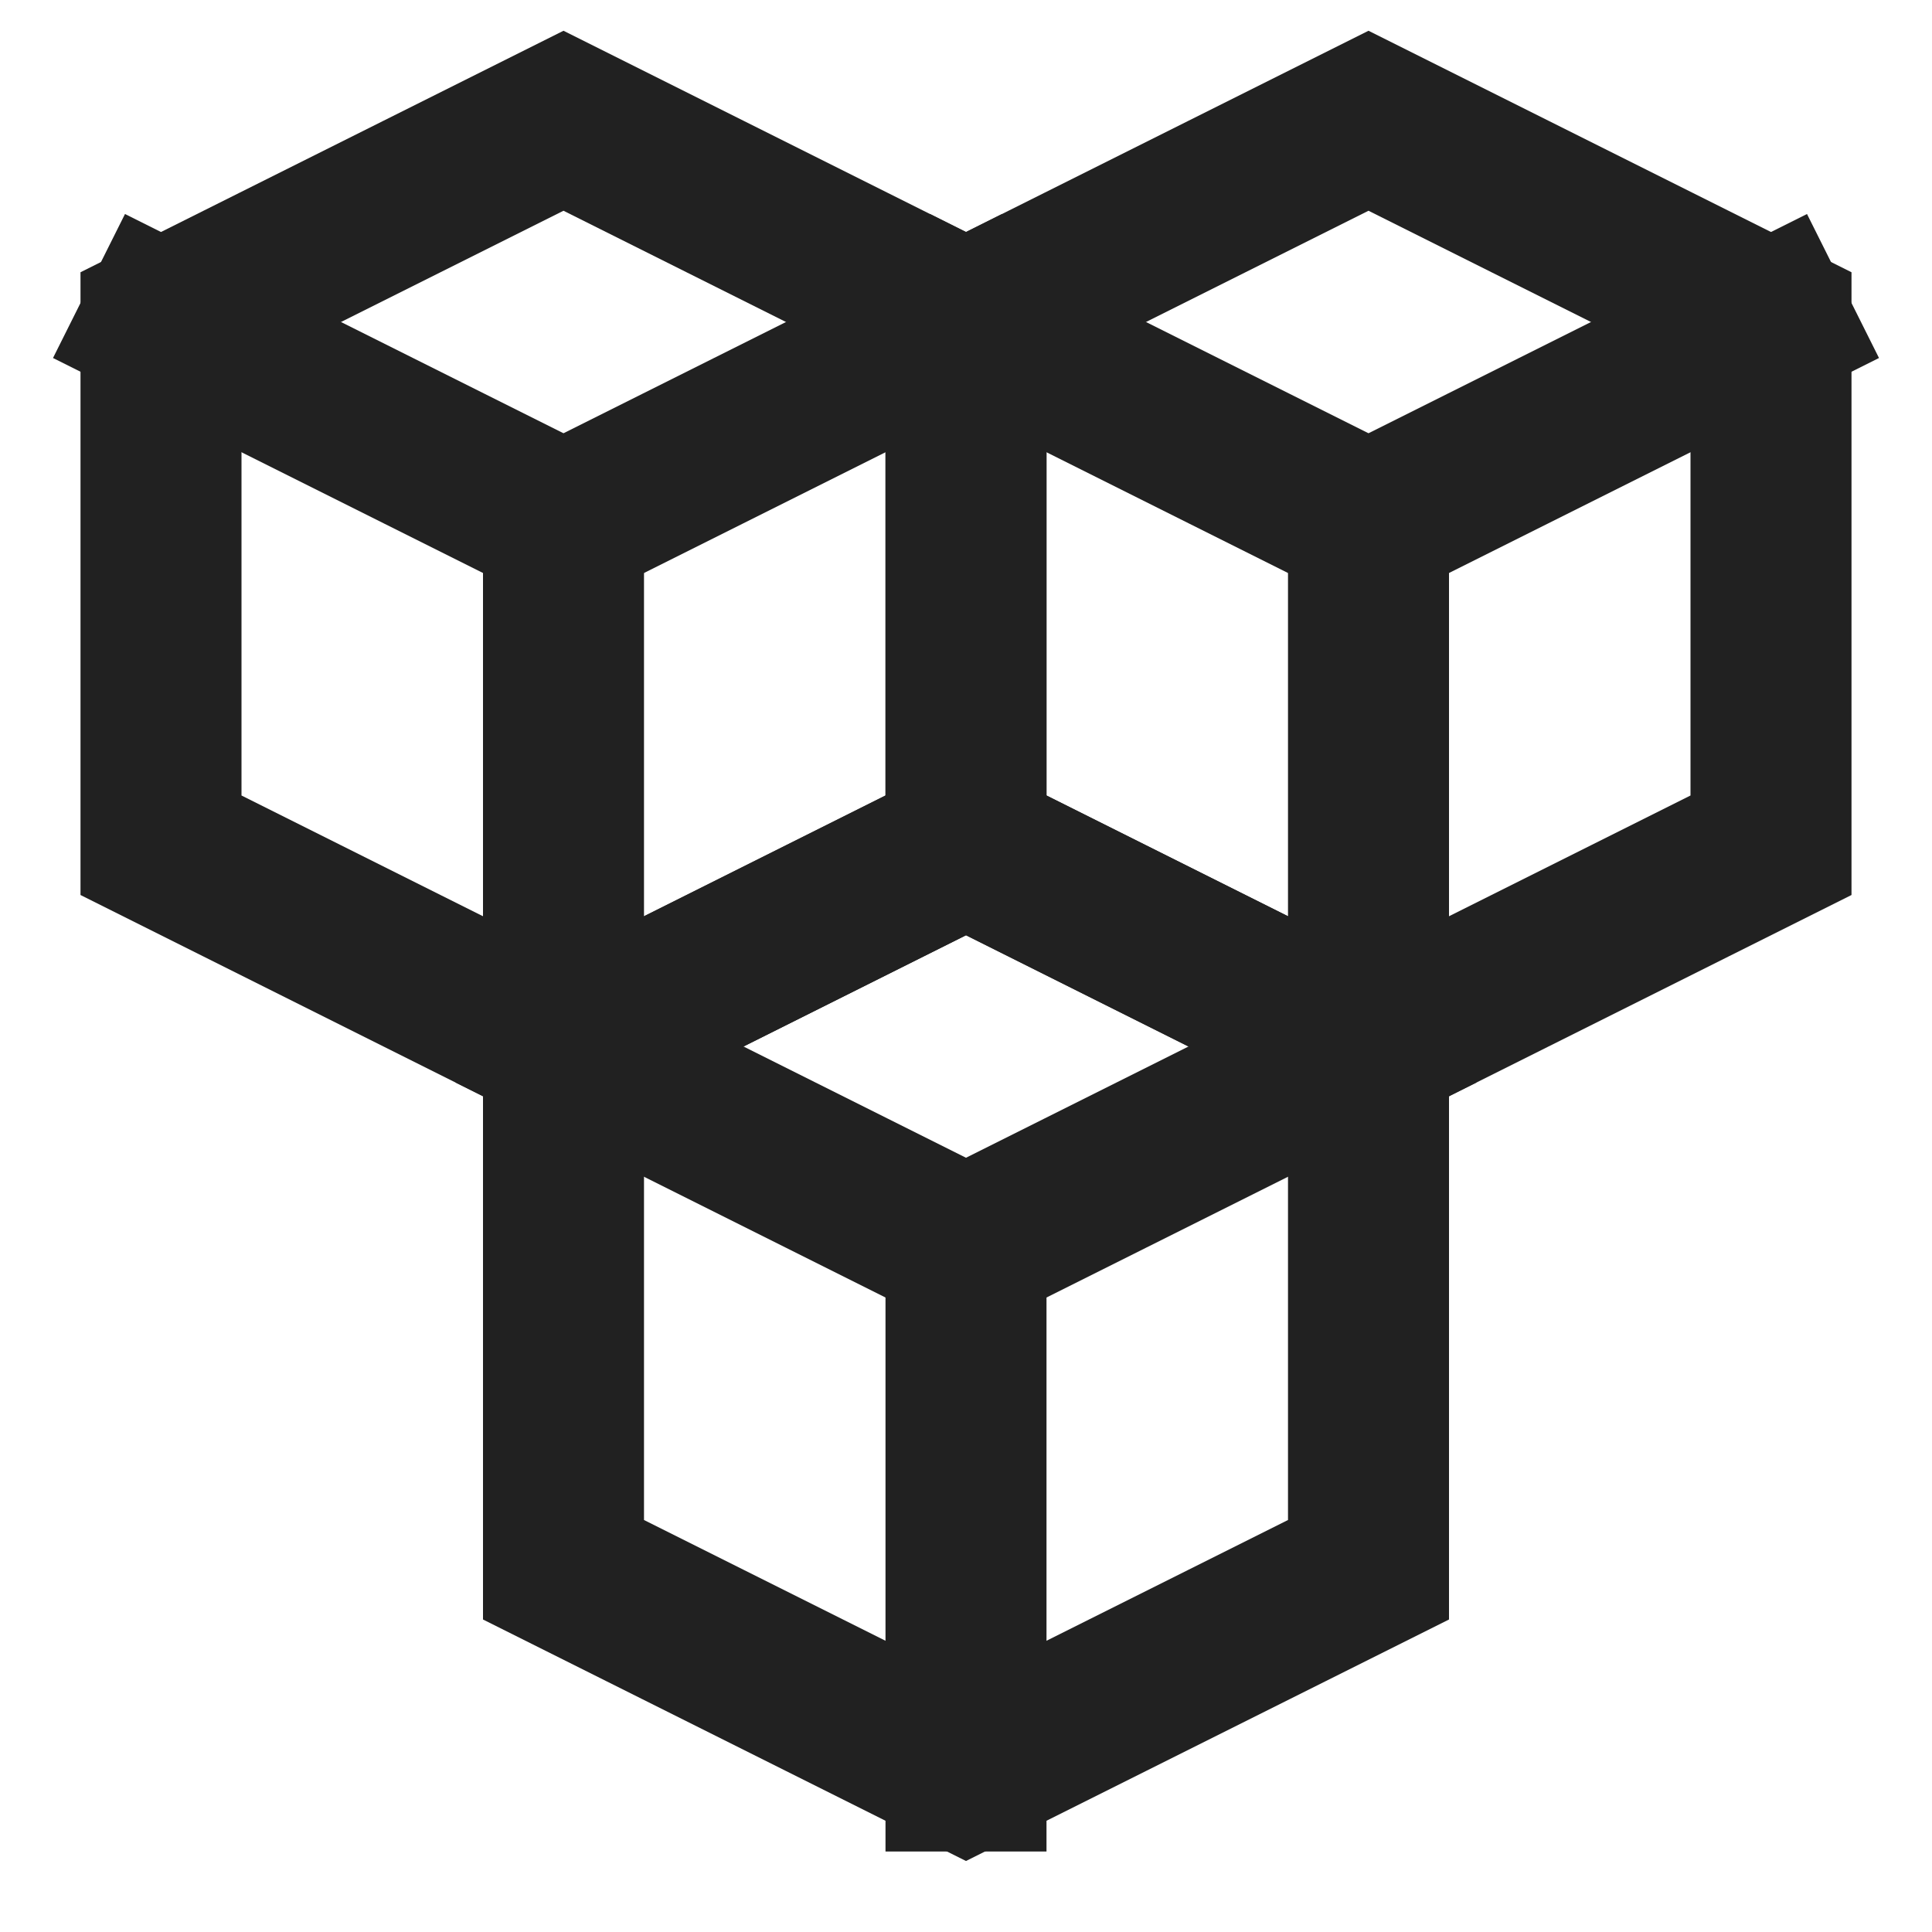 <svg xmlns="http://www.w3.org/2000/svg" height="24" width="24" viewBox="0 0 24 24"><title>blockchain</title><g stroke-linecap="square" stroke-width="2" fill="none" stroke="#212121" stroke-linejoin="miter" class="nc-icon-wrapper" stroke-miterlimit="10"><polyline points="2 4 7 6.5 12 4" data-cap="butt" stroke-linecap="butt"></polyline><polygon points="12 4 7 1.5 2 4 2 10.5 7 13 12 10.5 12 4"></polygon><line x1="7" y1="6.5" x2="7" y2="13" data-cap="butt" stroke-linecap="butt"></line><polyline points="12 4 17 6.5 22 4" data-cap="butt" stroke-linecap="butt"></polyline><polygon points="22 4 17 1.5 12 4 12 10.5 17 13 22 10.5 22 4"></polygon><line x1="17" y1="6.5" x2="17" y2="13" data-cap="butt" stroke-linecap="butt"></line><polyline points="7 13 12 15.5 17 13" data-cap="butt" stroke-linecap="butt" stroke="#212121"></polyline><line x1="12" y1="15.5" x2="12" y2="22" data-cap="butt" stroke-linecap="butt" stroke="#212121"></line><polygon points="17 13 12 10.5 7 13 7 19.5 12 22 17 19.5 17 13" stroke="#212121"></polygon></g></svg>